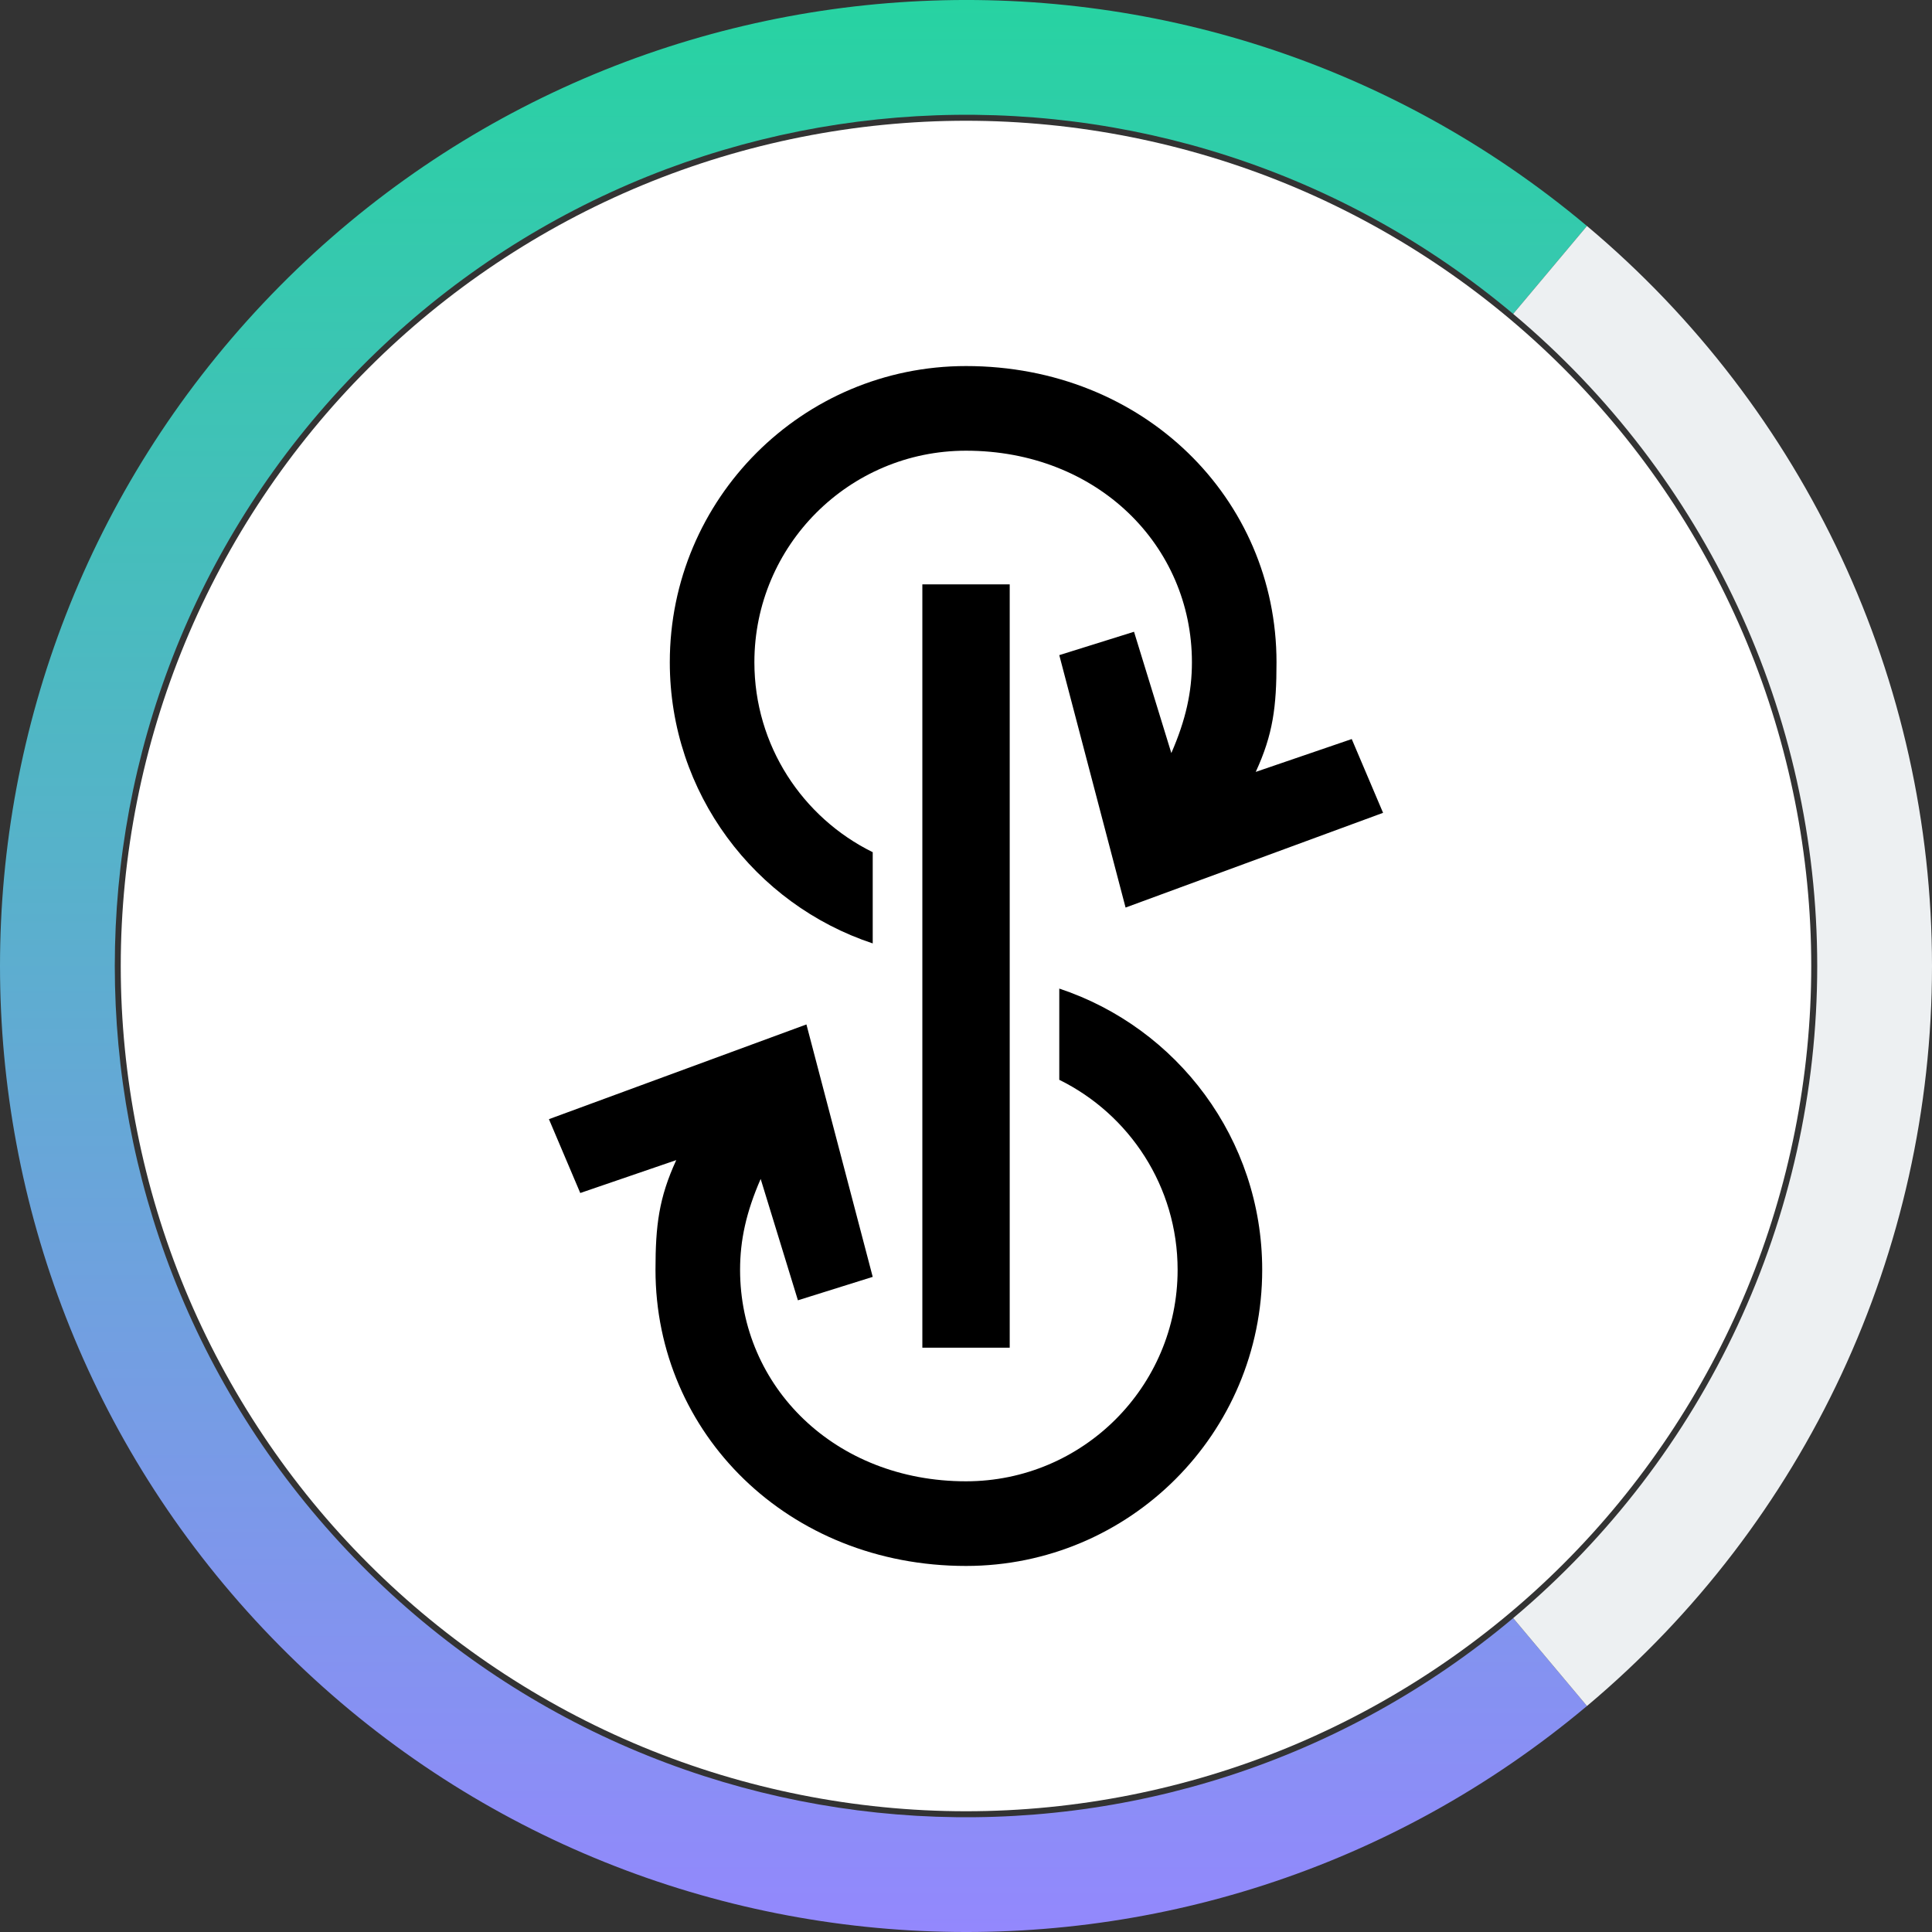 <svg width="32" height="32" viewBox="0 0 32 32" fill="none" xmlns="http://www.w3.org/2000/svg">
<rect x="0" y="0" width="32" height="32" fill="#333333" stroke="none"/>
<path fill-rule="evenodd" clip-rule="evenodd" d="M30 16C30 14.168 29.635 12.335 28.934 10.643C28.233 8.95 27.195 7.396 25.899 6.101C24.604 4.805 23.05 3.767 21.358 3.066C19.665 2.365 17.832 2 16 2C14.168 2 12.335 2.365 10.643 3.066C8.95 3.767 7.396 4.805 6.101 6.101C4.805 7.396 3.767 8.95 3.066 10.643C2.365 12.335 2 14.168 2 16C2 17.832 2.365 19.665 3.066 21.358C3.767 23.05 4.805 24.604 6.101 25.899C7.396 27.195 8.95 28.233 10.643 28.934C12.335 29.635 14.168 30 16 30C17.832 30 19.665 29.635 21.358 28.934C23.05 28.233 24.604 27.195 25.899 25.899C27.195 24.604 28.233 23.05 28.934 21.358C29.635 19.665 30 17.832 30 16Z" fill="white"/>
<path fill-rule="evenodd" clip-rule="evenodd" d="M15.277 9.679H16.724V22.322H15.277V9.679Z" fill="black"/>
<path fill-rule="evenodd" clip-rule="evenodd" d="M14.455 15.626V14.115C13.295 13.544 12.495 12.35 12.495 10.969C12.495 9.034 14.065 7.465 16 7.465C18.173 7.465 19.742 9.034 19.742 10.969C19.742 11.457 19.642 11.921 19.401 12.473L18.783 10.464L17.545 10.851L18.643 15.032L22.908 13.463L22.389 12.241L20.799 12.785C21.087 12.161 21.143 11.702 21.143 10.969C21.143 8.26 18.947 6.063 16 6.063C13.291 6.063 11.094 8.26 11.094 10.969C11.094 13.138 12.503 14.979 14.455 15.626Z" fill="black"/>
<path fill-rule="evenodd" clip-rule="evenodd" d="M17.545 16.374V17.885C18.705 18.456 19.505 19.651 19.505 21.032C19.505 22.966 17.935 24.535 16 24.535C13.827 24.535 12.258 22.966 12.258 21.032C12.258 20.544 12.358 20.079 12.599 19.527L13.216 21.537L14.455 21.149L13.357 16.968L9.092 18.537L9.611 19.76L11.201 19.215C10.913 19.84 10.857 20.299 10.857 21.032C10.857 23.741 13.053 25.937 16 25.937C18.709 25.937 20.906 23.741 20.906 21.032C20.906 18.862 19.497 17.022 17.545 16.374Z" fill="black"/>
<path fill-rule="evenodd" clip-rule="evenodd" d="M26.285 28.257L25.063 26.801C19.342 31.601 10.87 31.108 5.745 25.676C0.62 20.243 0.62 11.757 5.745 6.325C10.87 0.893 19.342 0.399 25.063 5.199L26.285 3.743C19.792 -1.704 10.178 -1.145 4.362 5.02C-1.454 11.185 -1.454 20.816 4.362 26.98C10.178 33.145 19.792 33.704 26.285 28.257Z" fill="url(#paint0_linear)"/>
<path fill-rule="evenodd" clip-rule="evenodd" d="M26.285 28.257L25.063 26.801C28.255 24.122 30.099 20.168 30.099 16C30.099 11.832 28.255 7.878 25.063 5.199L26.285 3.743C29.907 6.783 32 11.27 32 16C32 20.73 29.907 25.217 26.285 28.257Z" fill="#EDF0F2"/>
<defs>
<linearGradient id="paint0_linear" x1="3.376" y1="0" x2="3.376" y2="32" gradientUnits="userSpaceOnUse">
<stop stop-color="#27D3A2"/>
<stop offset="1" stop-color="#9388FD"/>
</linearGradient>
</defs>
</svg>
